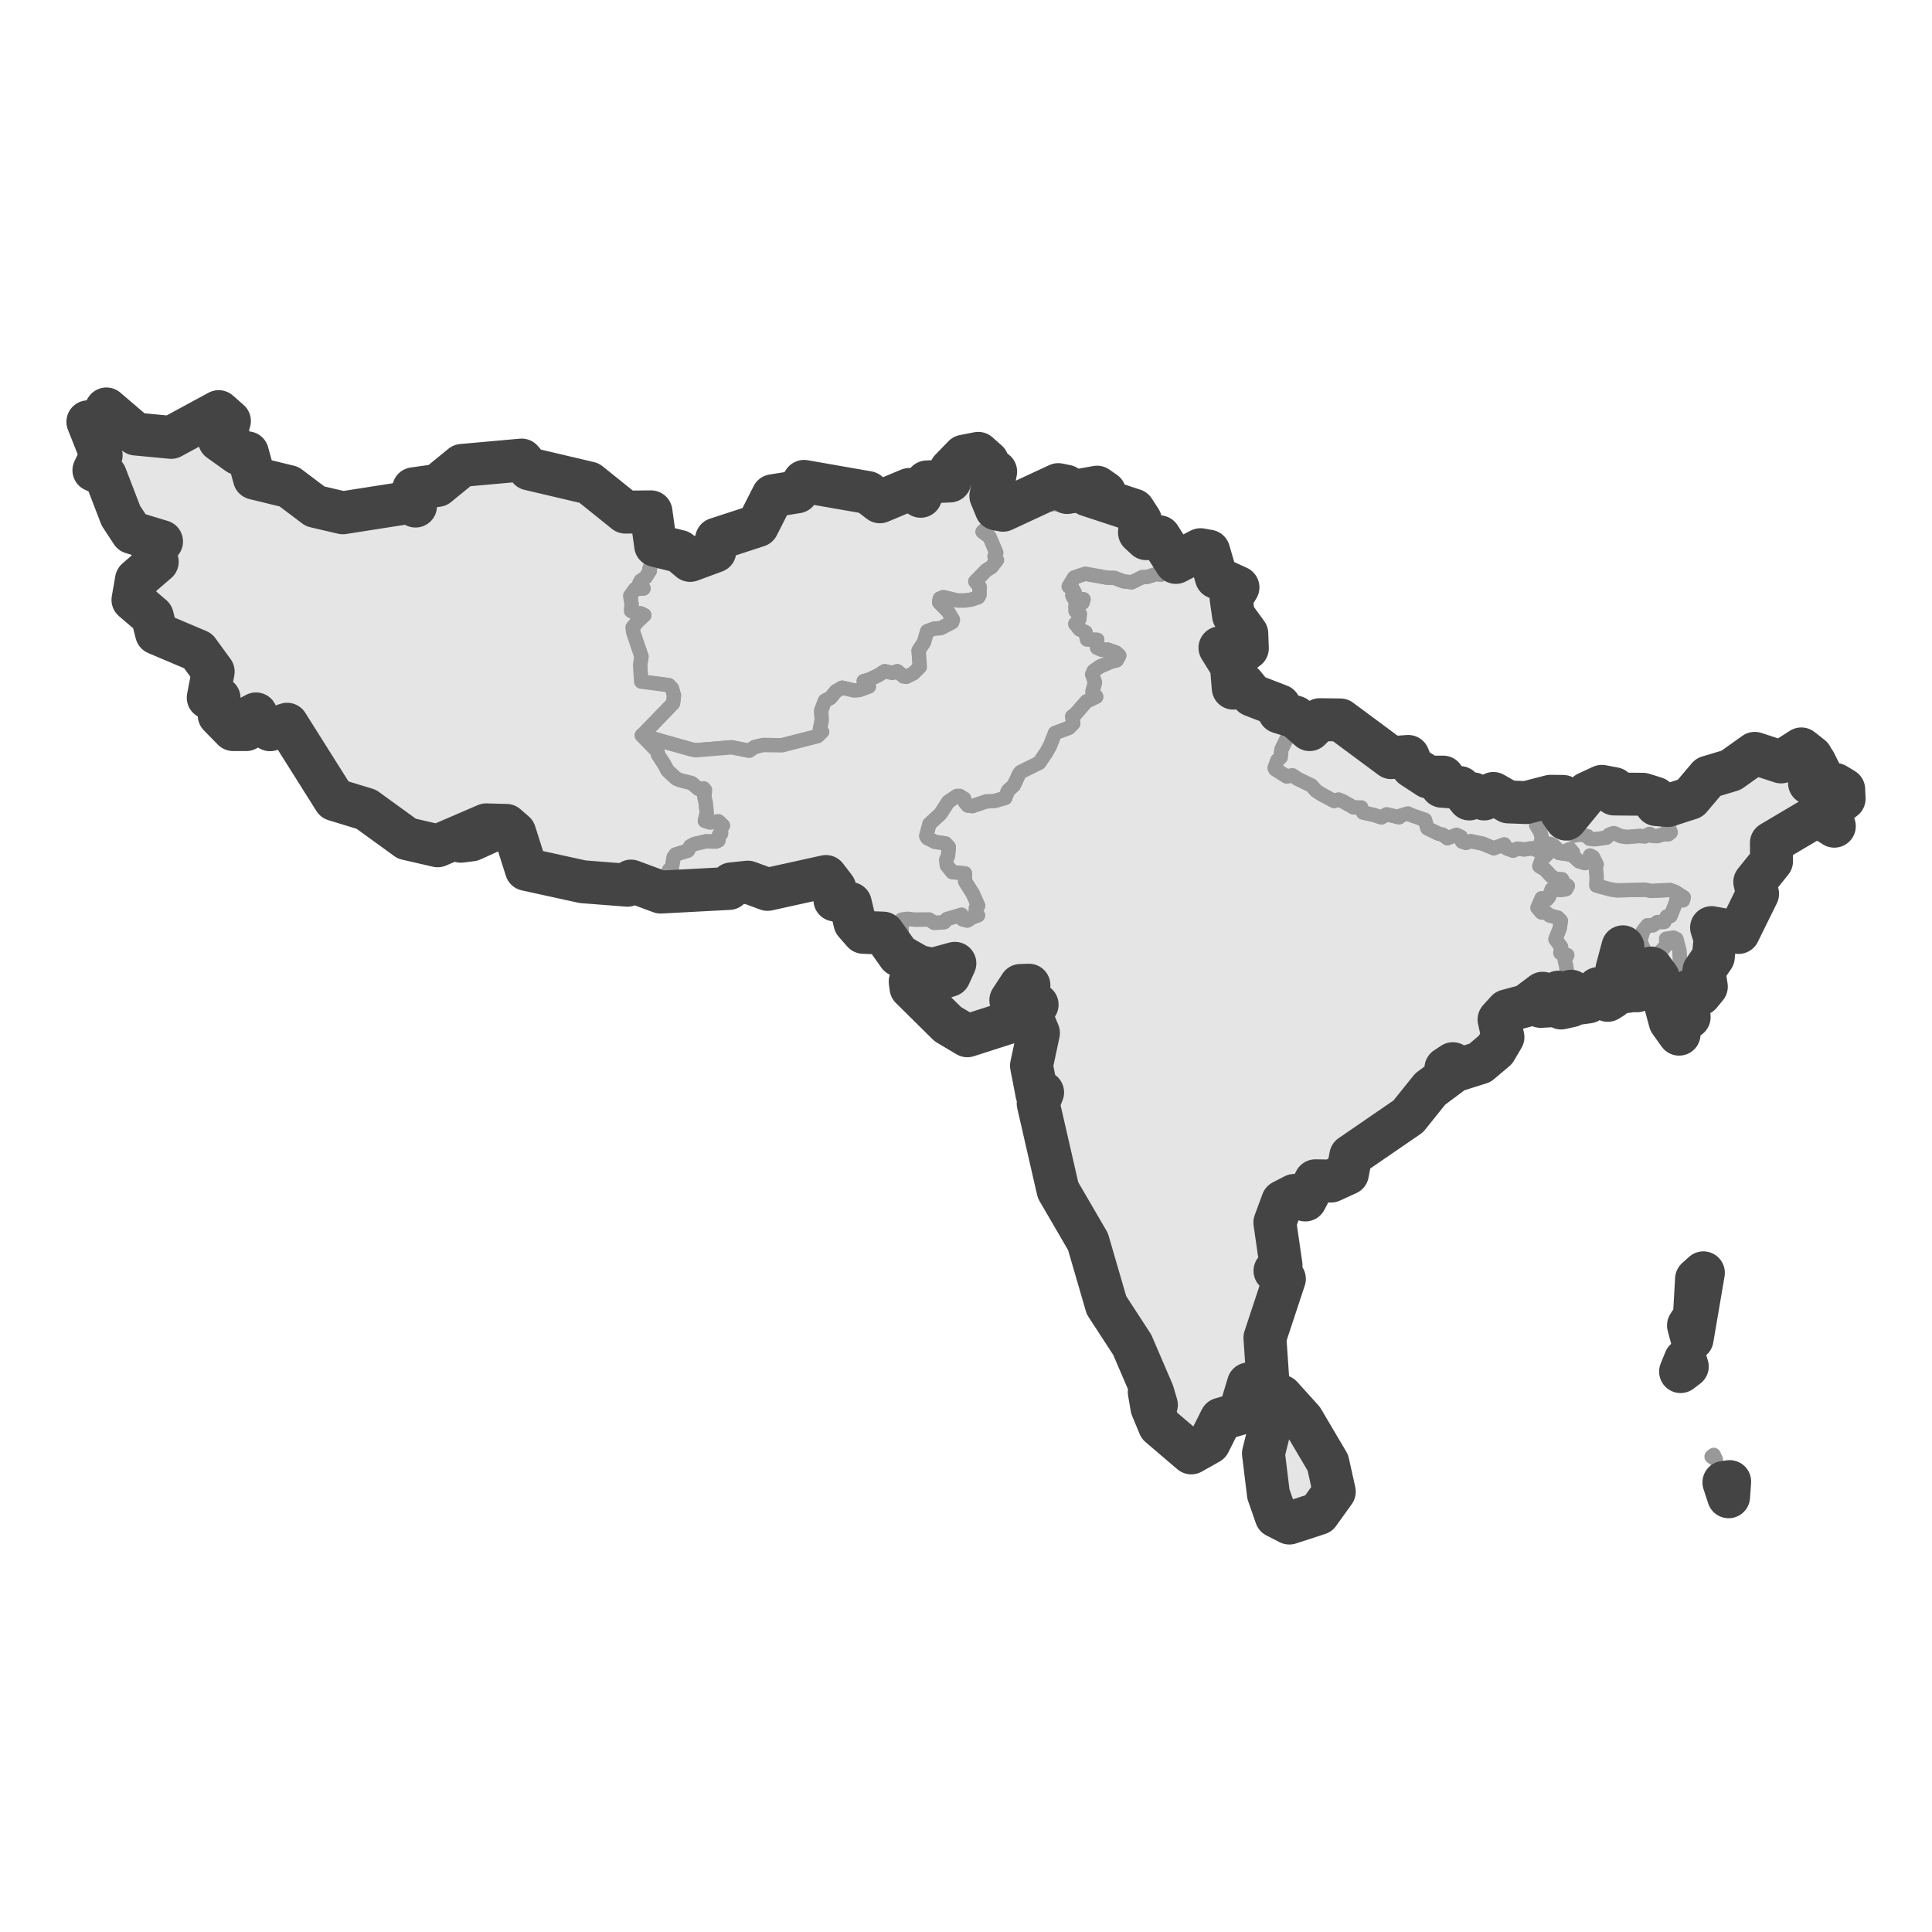 <?xml version='1.0' encoding='UTF-8' ?>
<svg xmlns='http://www.w3.org/2000/svg' xmlns:xlink='http://www.w3.org/1999/xlink' class='svglite' width='144.00pt' height='144.00pt' viewBox='0 0 144.00 144.00'>
<defs>
  <style type='text/css'><![CDATA[
    .svglite line, .svglite polyline, .svglite polygon, .svglite path, .svglite rect, .svglite circle {
      fill: none;
      stroke: #000000;
      stroke-linecap: round;
      stroke-linejoin: round;
      stroke-miterlimit: 10.00;
    }
    .svglite text {
      white-space: pre;
    }
  ]]></style>
</defs>
<rect width='100%' height='100%' style='stroke: none; fill: #FFFFFF;'/>
<defs>
  <clipPath id='cpMC4wMHwxNDQuMDB8MC4wMHwxNDQuMDA='>
    <rect x='0.00' y='0.00' width='144.00' height='144.00' />
  </clipPath>
</defs>
<g clip-path='url(#cpMC4wMHwxNDQuMDB8MC4wMHwxNDQuMDA=)'>
</g>
<defs>
  <clipPath id='cpMC4wMHwxNDQuMDB8MjYuMzN8MTE3LjY3'>
    <rect x='0.00' y='26.33' width='144.00' height='91.35' />
  </clipPath>
</defs>
<g clip-path='url(#cpMC4wMHwxNDQuMDB8MjYuMzN8MTE3LjY3)'>
<rect x='0.00' y='26.33' width='144.00' height='91.35' style='stroke-width: 1.07; stroke: #FFFFFF; fill: #FFFFFF;' />
</g>
<g clip-path='url(#cpMC4wMHwxNDQuMDB8MC4wMHwxNDQuMDA=)'>
</g>
<g clip-path='url(#cpMC4wMHwxNDQuMDB8MjYuMzN8MTE3LjY3)'>
<path d='M 81.48 37.22 L 80.15 37.71 L 79.58 37.55 L 77.98 37.60 L 76.77 37.70 L 75.62 38.01 L 75.48 38.18 L 74.81 38.54 L 74.68 38.67 L 74.31 38.66 L 73.24 39.63 L 73.76 40.02 L 74.26 41.19 L 74.13 41.48 L 74.31 41.74 L 73.90 42.27 L 73.51 42.51 L 72.70 43.34 L 73.02 43.73 L 73.01 44.35 L 72.91 44.52 L 72.41 44.69 L 71.94 44.76 L 71.35 44.76 L 70.31 44.51 L 70.05 44.62 L 70.00 44.89 L 70.66 45.57 L 71.03 46.19 L 70.97 46.38 L 70.13 46.82 L 69.61 46.86 L 69.11 47.05 L 68.87 47.87 L 68.47 48.49 L 68.56 49.71 L 68.08 50.19 L 67.55 50.45 L 67.34 50.42 L 66.88 50.03 L 66.51 50.16 L 65.94 50.03 L 65.46 50.34 L 64.78 50.66 L 64.38 50.77 L 64.77 51.17 L 64.07 51.43 L 63.67 51.47 L 62.77 51.26 L 62.30 51.53 L 61.90 52.02 L 61.49 52.23 L 61.21 52.97 L 61.25 53.68 L 61.11 54.36 L 61.28 54.54 L 60.94 54.87 L 58.28 55.55 L 56.88 55.53 L 56.25 55.68 L 55.84 55.96 L 54.53 55.70 L 51.85 55.92 L 51.61 55.88 L 49.51 55.29 L 47.84 54.81 L 48.49 54.15 L 50.16 52.42 L 50.23 51.83 L 50.08 51.31 L 49.85 51.07 L 47.79 50.80 L 47.71 49.58 L 47.81 48.94 L 47.19 47.11 L 47.15 46.76 L 47.54 46.30 L 48.02 45.85 L 47.76 45.72 L 47.38 45.72 L 47.03 45.53 L 47.07 45.03 L 46.97 44.41 L 47.35 43.89 L 47.96 43.86 L 47.65 43.47 L 47.75 43.28 L 48.11 43.04 L 48.43 42.54 L 48.40 42.38 L 48.60 41.96 L 48.48 41.52 L 48.70 41.42 L 48.91 40.92 L 48.87 40.66 L 49.08 40.64 L 49.56 41.06 L 50.00 41.16 L 50.64 41.10 L 51.30 41.57 L 51.44 41.77 L 51.82 41.57 L 52.38 41.56 L 53.28 41.09 L 53.35 40.79 L 53.56 40.52 L 53.41 40.18 L 53.88 40.08 L 55.26 39.70 L 55.62 39.70 L 55.83 39.45 L 56.47 39.18 L 56.85 38.89 L 57.08 38.37 L 57.60 36.95 L 58.27 36.69 L 59.41 36.66 L 59.63 36.13 L 59.93 35.88 L 60.77 36.26 L 61.79 36.42 L 62.54 36.36 L 63.13 36.45 L 63.44 36.70 L 63.75 36.76 L 64.05 36.64 L 64.68 36.71 L 64.83 36.85 L 65.32 37.34 L 65.58 37.40 L 66.37 36.94 L 67.06 36.64 L 67.34 36.64 L 67.78 36.48 L 68.32 36.88 L 68.62 36.99 L 68.89 36.76 L 68.85 36.29 L 69.08 35.92 L 69.41 35.82 L 70.18 35.80 L 70.44 35.93 L 70.80 35.85 L 70.94 35.65 L 70.86 35.01 L 71.35 34.63 L 71.84 34.00 L 72.13 33.78 L 72.49 33.70 L 72.91 33.79 L 73.41 34.07 L 73.60 34.40 L 73.48 34.80 L 73.57 35.06 L 74.14 34.98 L 74.21 35.15 L 74.03 35.79 L 73.85 36.96 L 74.09 37.66 L 74.25 37.93 L 74.76 38.03 L 75.62 37.52 L 76.12 37.32 L 76.85 37.20 L 77.10 36.85 L 77.44 36.62 L 78.22 36.27 L 78.88 36.12 L 79.47 36.24 L 79.54 36.71 L 80.56 36.46 L 80.79 36.25 L 81.44 36.33 L 81.77 36.31 L 82.34 36.71 L 81.94 36.56 L 81.06 36.89 L 81.48 37.22 Z' style='fill-rule: evenodd; fill: #E5E5E5; stroke-width: 1.07; stroke: #999999; stroke-linecap: butt;' />
<path d='M 124.23 75.32 L 124.08 75.33 L 124.00 74.82 L 124.19 74.79 L 124.23 75.32 Z' style='fill-rule: evenodd; fill: #E5E5E5; stroke-width: 1.07; stroke: #999999; stroke-linecap: butt;' />
<path d='M 122.27 73.68 L 122.01 73.85 L 122.09 72.83 L 122.34 73.42 L 122.27 73.68 Z' style='fill-rule: evenodd; fill: #E5E5E5; stroke-width: 1.07; stroke: #999999; stroke-linecap: butt;' />
<path d='M 123.26 73.17 L 123.04 73.18 L 122.91 72.94 L 123.08 72.69 L 123.26 73.17 Z' style='fill-rule: evenodd; fill: #E5E5E5; stroke-width: 1.07; stroke: #999999; stroke-linecap: butt;' />
<path d='M 121.35 73.89 L 120.71 73.95 L 121.11 73.31 L 121.03 72.78 L 120.83 72.59 L 120.67 72.06 L 121.09 72.11 L 121.25 72.54 L 121.57 72.92 L 121.48 73.72 L 121.35 73.89 Z' style='fill-rule: evenodd; fill: #E5E5E5; stroke-width: 1.07; stroke: #999999; stroke-linecap: butt;' />
<path d='M 125.76 74.16 L 125.81 75.42 L 125.90 75.81 L 125.68 75.78 L 125.16 75.49 L 124.79 75.85 L 124.88 76.29 L 125.00 76.41 L 125.15 77.08 L 124.48 76.14 L 124.38 75.30 L 124.37 74.88 L 124.14 74.40 L 123.98 73.72 L 123.60 72.87 L 123.08 72.15 L 122.90 72.15 L 122.43 72.53 L 121.76 72.64 L 121.47 72.34 L 120.99 71.42 L 121.05 70.99 L 120.96 70.57 L 120.72 70.80 L 120.89 71.00 L 120.90 71.33 L 120.59 71.52 L 120.51 72.26 L 120.64 72.66 L 120.90 73.04 L 120.89 73.48 L 120.31 73.99 L 120.15 74.36 L 119.83 74.56 L 119.62 74.39 L 119.66 74.07 L 119.32 74.05 L 119.11 73.68 L 118.98 74.15 L 118.38 74.68 L 118.10 74.55 L 117.85 74.79 L 117.56 74.79 L 117.22 74.42 L 117.11 73.88 L 117.11 73.44 L 116.79 72.56 L 116.74 72.04 L 116.62 71.55 L 116.81 71.19 L 116.30 71.03 L 116.35 70.58 L 115.93 70.00 L 116.25 69.19 L 116.33 68.63 L 116.11 68.40 L 115.50 68.24 L 115.23 68.02 L 114.89 68.01 L 114.59 67.66 L 114.90 66.95 L 115.30 67.03 L 115.45 66.84 L 115.65 66.28 L 116.37 66.33 L 116.72 66.27 L 116.85 66.03 L 116.55 65.85 L 116.42 65.54 L 115.99 65.53 L 115.64 65.33 L 115.15 64.81 L 114.73 64.56 L 114.90 64.07 L 115.61 63.38 L 115.38 63.05 L 115.56 62.89 L 115.80 63.02 L 116.20 63.42 L 116.20 63.57 L 116.91 63.67 L 116.80 63.37 L 117.03 63.28 L 117.24 63.53 L 117.25 63.79 L 117.69 64.19 L 118.13 64.33 L 118.33 64.28 L 118.51 63.76 L 118.73 63.87 L 119.01 64.43 L 118.95 64.68 L 119.01 65.37 L 118.99 66.00 L 120.05 66.29 L 120.52 66.36 L 122.62 66.31 L 123.07 66.40 L 124.47 66.33 L 124.86 66.47 L 125.50 66.88 L 125.44 67.11 L 124.97 67.00 L 124.92 67.27 L 124.51 68.28 L 124.23 68.32 L 124.05 68.72 L 123.54 68.73 L 123.19 68.98 L 122.80 68.97 L 122.47 69.39 L 122.29 70.03 L 122.30 70.23 L 122.52 70.74 L 122.67 71.40 L 122.97 71.16 L 123.15 71.57 L 123.42 71.70 L 123.79 71.39 L 123.75 70.95 L 124.20 70.42 L 124.18 69.97 L 124.73 69.88 L 124.95 69.98 L 125.18 70.86 L 125.24 71.83 L 125.56 72.43 L 125.76 74.16 Z' style='fill-rule: evenodd; fill: #E5E5E5; stroke-width: 1.07; stroke: #999999; stroke-linecap: butt;' />
<path d='M 123.45 59.97 L 123.32 60.33 L 123.72 60.74 L 124.33 60.73 L 124.56 61.12 L 124.34 61.59 L 124.53 62.04 L 124.35 62.19 L 123.96 62.19 L 123.54 62.32 L 123.16 62.31 L 122.95 62.16 L 122.60 62.35 L 122.22 62.31 L 121.26 62.39 L 120.82 62.33 L 120.29 62.10 L 119.95 62.21 L 119.74 62.44 L 118.86 62.56 L 118.48 62.52 L 118.32 62.33 L 117.80 62.20 L 117.35 62.28 L 116.64 61.93 L 116.58 61.67 L 116.34 61.40 L 116.72 61.05 L 116.86 60.69 L 117.24 60.38 L 117.38 60.08 L 118.31 59.11 L 118.83 58.92 L 118.99 58.75 L 119.39 58.61 L 120.30 58.78 L 120.31 59.18 L 121.20 59.20 L 122.09 59.44 L 122.45 59.20 L 123.38 59.49 L 123.45 59.97 Z' style='fill-rule: evenodd; fill: #E5E5E5; stroke-width: 1.07; stroke: #999999; stroke-linecap: butt;' />
<path d='M 128.99 111.36 L 128.84 111.56 L 128.55 110.94 L 128.42 110.90 L 128.49 110.49 L 128.92 110.43 L 129.09 111.00 L 128.99 111.36 Z' style='fill-rule: evenodd; fill: #E5E5E5; stroke-width: 1.07; stroke: #999999; stroke-linecap: butt;' />
<path d='M 127.89 108.79 L 127.57 108.57 L 127.73 108.44 L 127.89 108.79 Z' style='fill-rule: evenodd; fill: #E5E5E5; stroke-width: 1.07; stroke: #999999; stroke-linecap: butt;' />
<path d='M 125.59 102.21 L 125.26 102.23 L 125.26 101.63 L 125.61 101.37 L 125.76 101.85 L 125.59 102.21 Z' style='fill-rule: evenodd; fill: #E5E5E5; stroke-width: 1.07; stroke: #999999; stroke-linecap: butt;' />
<path d='M 126.12 99.80 L 125.99 99.80 L 125.76 99.36 L 125.66 98.97 L 125.85 98.79 L 126.06 98.14 L 126.29 98.11 L 126.12 97.79 L 126.12 97.33 L 126.22 97.02 L 126.17 96.75 L 126.33 96.51 L 126.34 96.11 L 126.46 95.64 L 126.45 95.33 L 126.62 95.02 L 126.96 94.87 L 127.00 95.23 L 126.85 95.38 L 126.99 95.59 L 126.82 95.99 L 126.53 96.35 L 126.72 96.58 L 126.79 97.34 L 126.47 97.59 L 126.48 98.22 L 126.18 98.68 L 126.31 98.97 L 126.23 99.55 L 126.12 99.80 Z' style='fill-rule: evenodd; fill: #E5E5E5; stroke-width: 1.07; stroke: #999999; stroke-linecap: butt;' />
<path d='M 97.36 54.06 L 97.11 54.04 L 96.23 54.71 L 95.87 55.13 L 95.51 55.88 L 95.46 56.44 L 95.21 56.68 L 95.01 57.24 L 95.06 57.34 L 95.91 57.87 L 96.33 57.78 L 96.73 58.05 L 97.76 58.55 L 98.10 58.94 L 98.54 59.22 L 99.44 59.70 L 99.76 59.59 L 100.07 59.71 L 100.90 60.18 L 101.46 60.18 L 101.60 60.56 L 102.41 60.74 L 102.96 60.92 L 103.35 60.69 L 104.28 60.91 L 104.45 60.77 L 104.93 60.63 L 105.27 60.78 L 106.21 61.10 L 106.39 61.73 L 107.21 62.13 L 107.54 62.21 L 107.88 62.47 L 108.56 62.22 L 108.88 62.37 L 108.97 62.72 L 109.26 62.82 L 109.63 62.69 L 110.52 62.88 L 111.34 63.22 L 112.12 62.93 L 112.29 63.22 L 112.78 63.40 L 113.09 63.25 L 113.63 63.31 L 114.16 63.22 L 114.52 63.35 L 114.67 63.23 L 114.93 62.51 L 114.80 62.01 L 114.49 61.50 L 114.59 60.83 L 114.89 59.99 L 114.80 59.69 L 114.79 59.54 L 115.57 59.35 L 116.05 59.15 L 116.50 59.36 L 116.62 59.70 L 116.37 60.55 L 116.41 60.78 L 116.72 61.05 L 116.34 61.40 L 116.58 61.67 L 116.64 61.93 L 117.35 62.28 L 117.80 62.20 L 118.32 62.33 L 118.48 62.52 L 118.86 62.56 L 119.74 62.44 L 119.95 62.21 L 120.29 62.10 L 120.82 62.33 L 121.26 62.39 L 122.22 62.31 L 122.60 62.35 L 122.95 62.16 L 123.16 62.31 L 123.54 62.32 L 123.96 62.19 L 124.35 62.19 L 124.53 62.04 L 124.34 61.59 L 124.56 61.12 L 124.33 60.73 L 123.72 60.74 L 123.32 60.33 L 123.45 59.97 L 124.30 60.04 L 124.60 59.85 L 125.37 59.81 L 125.98 59.50 L 125.93 59.23 L 126.07 59.02 L 126.51 58.82 L 127.10 58.39 L 127.32 57.92 L 127.69 57.77 L 128.44 57.68 L 129.02 57.41 L 129.98 56.57 L 130.79 56.15 L 131.16 56.49 L 131.72 56.55 L 132.41 56.80 L 132.75 56.79 L 132.98 56.41 L 133.46 56.15 L 134.26 55.82 L 134.75 56.32 L 135.01 56.41 L 134.47 56.72 L 134.57 57.14 L 135.25 56.80 L 135.60 57.50 L 135.14 57.89 L 134.87 58.37 L 135.07 58.47 L 135.65 58.25 L 136.08 58.47 L 136.58 58.55 L 136.81 58.47 L 137.42 58.84 L 137.37 59.17 L 137.45 59.53 L 137.18 59.65 L 136.54 60.12 L 136.33 60.39 L 136.39 60.75 L 136.88 61.43 L 136.72 61.58 L 136.33 61.40 L 136.13 61.10 L 135.81 61.00 L 134.85 61.15 L 134.33 61.30 L 133.94 61.72 L 132.85 62.43 L 132.03 62.82 L 131.86 63.12 L 131.89 63.82 L 132.04 64.19 L 131.76 64.50 L 131.70 64.85 L 131.19 65.47 L 130.79 65.74 L 130.62 66.14 L 130.92 66.40 L 131.00 66.62 L 130.70 67.31 L 130.24 67.94 L 129.98 68.41 L 129.58 69.50 L 128.48 69.18 L 128.02 69.27 L 127.68 69.02 L 127.57 69.14 L 127.83 69.98 L 127.70 71.33 L 127.57 71.58 L 127.21 71.57 L 127.21 71.88 L 127.00 72.35 L 127.21 73.23 L 127.18 73.54 L 126.98 73.59 L 126.72 74.10 L 126.45 74.08 L 126.04 73.79 L 125.76 74.16 L 125.56 72.43 L 125.24 71.83 L 125.18 70.86 L 124.95 69.98 L 124.73 69.88 L 124.18 69.97 L 124.20 70.42 L 123.75 70.95 L 123.79 71.39 L 123.42 71.70 L 123.15 71.57 L 122.97 71.16 L 122.67 71.40 L 122.52 70.74 L 122.30 70.23 L 122.29 70.03 L 122.47 69.39 L 122.80 68.97 L 123.19 68.98 L 123.54 68.73 L 124.05 68.72 L 124.23 68.32 L 124.51 68.28 L 124.92 67.27 L 124.97 67.00 L 125.44 67.11 L 125.50 66.88 L 124.86 66.47 L 124.47 66.33 L 123.07 66.40 L 122.62 66.31 L 120.52 66.36 L 120.05 66.29 L 118.99 66.00 L 119.01 65.37 L 118.95 64.68 L 119.01 64.43 L 118.73 63.87 L 118.51 63.76 L 118.33 64.28 L 118.13 64.33 L 117.69 64.19 L 117.25 63.79 L 117.24 63.53 L 117.03 63.28 L 116.80 63.37 L 116.91 63.67 L 116.20 63.57 L 116.20 63.42 L 115.80 63.02 L 115.56 62.89 L 115.38 63.05 L 115.61 63.38 L 114.90 64.07 L 114.73 64.56 L 115.15 64.81 L 115.64 65.33 L 115.99 65.53 L 116.42 65.54 L 116.55 65.85 L 116.85 66.03 L 116.72 66.27 L 116.37 66.33 L 115.65 66.28 L 115.45 66.84 L 115.30 67.03 L 114.90 66.95 L 114.59 67.66 L 114.89 68.01 L 115.23 68.02 L 115.50 68.24 L 116.11 68.40 L 116.33 68.63 L 116.25 69.19 L 115.93 70.00 L 116.35 70.58 L 116.30 71.03 L 116.81 71.19 L 116.62 71.55 L 116.74 72.04 L 116.79 72.56 L 117.11 73.44 L 117.11 73.88 L 117.03 74.52 L 117.12 74.96 L 116.58 74.94 L 116.36 75.13 L 116.23 74.76 L 116.35 74.09 L 116.15 73.95 L 115.92 74.52 L 115.97 74.95 L 115.62 75.06 L 115.28 74.79 L 115.15 75.04 L 114.83 75.01 L 114.67 74.86 L 114.98 74.03 L 114.65 74.11 L 114.41 74.54 L 113.74 74.96 L 112.57 75.23 L 112.32 75.34 L 111.73 75.99 L 111.69 76.30 L 111.92 77.19 L 112.02 77.30 L 111.49 77.99 L 111.46 78.25 L 110.84 78.60 L 110.31 79.22 L 108.57 79.77 L 108.53 79.35 L 108.29 79.28 L 107.77 79.62 L 107.72 80.00 L 108.07 79.81 L 108.25 79.94 L 107.72 80.23 L 106.60 81.17 L 106.55 81.35 L 105.84 82.24 L 105.16 82.95 L 104.96 83.21 L 103.86 83.76 L 102.74 84.89 L 102.20 85.25 L 101.25 85.71 L 100.68 86.15 L 100.50 86.44 L 100.68 86.92 L 100.43 87.47 L 100.14 87.65 L 99.21 88.03 L 98.33 87.94 L 98.04 88.01 L 97.93 88.20 L 97.67 88.93 L 97.42 89.13 L 97.29 89.44 L 96.92 89.42 L 96.80 89.17 L 96.47 89.10 L 95.83 89.35 L 95.60 89.55 L 95.13 90.50 L 95.02 91.12 L 95.13 91.79 L 95.29 92.34 L 95.30 92.89 L 95.16 93.23 L 95.23 93.61 L 95.48 94.31 L 95.03 94.72 L 95.16 94.91 L 95.60 95.14 L 95.73 95.32 L 95.45 96.97 L 95.23 97.55 L 94.84 98.09 L 94.54 98.69 L 94.28 99.71 L 94.51 100.64 L 94.52 101.69 L 94.49 102.79 L 94.07 102.84 L 93.73 102.77 L 93.39 102.83 L 93.05 103.15 L 93.07 103.49 L 92.42 104.35 L 92.23 104.92 L 92.48 105.21 L 92.38 105.37 L 91.01 105.77 L 90.44 106.30 L 90.31 106.86 L 90.28 107.23 L 90.12 107.54 L 89.41 108.02 L 88.79 108.29 L 88.26 108.13 L 87.43 107.49 L 86.58 106.41 L 86.42 106.27 L 86.22 105.64 L 86.05 105.45 L 85.86 104.92 L 85.66 103.76 L 85.91 104.00 L 85.99 104.71 L 86.19 104.71 L 85.91 103.77 L 85.54 103.36 L 85.56 103.08 L 84.87 101.65 L 84.68 100.98 L 84.39 100.23 L 84.19 99.97 L 83.89 99.39 L 83.38 98.77 L 83.09 98.52 L 82.47 97.28 L 82.28 96.59 L 82.05 96.02 L 81.83 94.96 L 81.80 94.57 L 81.64 94.12 L 81.38 93.64 L 81.09 92.54 L 80.37 91.54 L 80.03 91.12 L 79.87 90.55 L 79.99 90.32 L 79.59 89.89 L 79.19 89.16 L 78.86 88.71 L 78.53 87.71 L 78.28 85.90 L 78.06 85.09 L 78.08 84.86 L 77.81 84.16 L 77.55 83.04 L 77.49 82.52 L 77.38 82.25 L 77.71 81.42 L 77.29 81.54 L 77.21 81.28 L 77.23 80.74 L 77.10 80.37 L 76.88 79.43 L 76.98 78.83 L 77.41 77.64 L 77.40 76.99 L 77.24 76.28 L 76.94 76.13 L 76.75 75.43 L 77.23 75.04 L 77.30 74.88 L 76.58 74.86 L 76.70 74.41 L 76.53 74.17 L 76.69 73.43 L 76.36 73.50 L 76.06 73.45 L 75.84 74.04 L 75.47 74.31 L 75.34 74.55 L 75.66 74.66 L 75.87 74.94 L 75.86 75.26 L 75.43 76.02 L 75.28 76.18 L 74.19 76.64 L 73.76 76.89 L 72.85 77.20 L 72.49 77.27 L 72.10 77.20 L 71.52 76.96 L 70.64 76.33 L 70.41 76.12 L 69.71 75.32 L 69.21 74.90 L 68.82 74.51 L 68.34 74.13 L 67.90 73.62 L 67.84 73.16 L 68.20 73.09 L 68.55 73.41 L 69.22 73.11 L 69.88 73.00 L 70.35 72.76 L 70.76 72.70 L 71.13 72.10 L 71.17 71.80 L 70.94 71.72 L 69.96 72.01 L 69.51 72.25 L 68.46 72.03 L 67.42 71.53 L 66.99 71.19 L 66.44 70.25 L 65.99 70.19 L 65.83 69.55 L 66.11 69.38 L 66.62 69.28 L 67.20 69.29 L 67.21 68.54 L 67.63 68.48 L 68.17 68.54 L 69.25 68.53 L 69.63 68.78 L 70.38 68.73 L 70.57 68.50 L 71.67 68.17 L 71.75 68.52 L 72.09 68.61 L 72.50 68.36 L 72.89 68.22 L 72.72 68.00 L 72.73 67.68 L 72.90 67.51 L 72.49 66.59 L 71.93 65.70 L 71.92 65.10 L 70.98 65.01 L 70.57 64.51 L 70.52 64.11 L 70.66 63.76 L 70.71 63.13 L 70.47 62.87 L 69.68 62.75 L 69.12 62.47 L 69.03 62.31 L 69.27 61.41 L 70.08 60.67 L 70.68 59.75 L 71.32 59.32 L 71.53 59.32 L 71.87 59.53 L 71.92 59.78 L 72.14 60.04 L 72.48 60.08 L 73.50 59.73 L 74.12 59.70 L 74.92 59.47 L 75.12 58.94 L 75.56 58.53 L 75.96 57.67 L 76.08 57.53 L 77.46 56.85 L 78.01 56.03 L 78.26 55.57 L 78.63 54.63 L 79.68 54.24 L 79.99 53.92 L 79.91 53.40 L 80.18 53.19 L 80.98 52.27 L 81.70 51.93 L 81.42 51.55 L 81.61 50.87 L 81.40 50.26 L 81.52 50.00 L 81.97 49.68 L 82.78 49.33 L 83.23 49.21 L 83.42 48.86 L 83.18 48.64 L 82.57 48.42 L 82.09 48.43 L 81.76 48.28 L 81.78 47.69 L 81.02 47.67 L 80.90 47.12 L 80.46 46.91 L 80.14 46.50 L 80.44 46.15 L 80.48 45.76 L 80.16 45.54 L 80.15 45.16 L 80.68 44.92 L 80.76 44.67 L 80.03 44.59 L 79.92 44.37 L 80.10 44.17 L 79.97 43.93 L 79.65 43.71 L 80.06 43.04 L 80.89 42.76 L 82.49 43.05 L 83.07 43.07 L 83.72 43.32 L 84.35 43.40 L 85.16 43.00 L 85.49 43.00 L 86.18 42.78 L 86.52 42.83 L 86.78 42.71 L 86.98 42.43 L 87.52 42.21 L 87.64 41.92 L 89.48 40.97 L 89.51 40.99 L 90.09 41.08 L 90.00 41.57 L 90.16 41.85 L 90.66 43.04 L 90.78 43.15 L 91.62 43.37 L 92.27 43.78 L 92.36 44.08 L 91.82 44.42 L 91.76 44.61 L 91.90 45.11 L 91.94 45.87 L 92.30 46.25 L 92.71 46.54 L 92.76 46.67 L 92.70 47.04 L 92.93 47.23 L 93.00 47.82 L 92.96 48.17 L 92.97 48.32 L 92.60 48.60 L 92.23 48.67 L 91.87 48.40 L 91.70 48.09 L 90.99 48.18 L 90.93 48.28 L 91.19 49.02 L 91.78 49.65 L 91.74 49.83 L 91.68 50.19 L 91.95 50.49 L 91.76 50.85 L 91.92 51.29 L 92.37 51.20 L 92.69 51.02 L 93.26 51.75 L 93.34 51.82 L 93.82 52.14 L 94.38 52.09 L 94.68 52.27 L 94.70 52.28 L 95.08 52.55 L 95.36 52.60 L 95.35 53.07 L 95.53 53.09 L 96.56 53.45 L 97.30 53.88 L 97.36 54.06 Z' style='fill-rule: evenodd; fill: #E5E5E5; stroke-width: 1.07; stroke: #999999; stroke-linecap: butt;' />
<path d='M 36.41 62.03 L 36.18 62.32 L 35.84 62.57 L 35.58 62.49 L 35.15 62.60 L 34.54 62.86 L 34.35 62.70 L 35.37 62.29 L 35.36 61.96 L 35.72 62.05 L 36.13 61.87 L 36.41 62.03 Z' style='fill-rule: evenodd; fill: #E5E5E5; stroke-width: 1.07; stroke: #999999; stroke-linecap: butt;' />
<path d='M 11.67 32.66 L 12.18 32.58 L 12.60 32.59 L 12.76 32.60 L 13.49 32.00 L 13.83 31.92 L 14.31 31.53 L 15.75 30.77 L 16.30 30.68 L 17.10 31.38 L 16.64 31.60 L 16.62 31.94 L 16.98 32.12 L 16.90 32.42 L 16.43 32.52 L 16.36 32.81 L 16.81 33.04 L 16.95 33.24 L 17.33 33.38 L 17.76 33.81 L 18.44 33.75 L 18.52 34.47 L 18.67 35.09 L 18.96 35.64 L 19.19 35.80 L 19.92 36.06 L 20.55 36.09 L 21.54 36.27 L 21.74 36.44 L 22.05 36.91 L 22.53 37.24 L 23.49 37.74 L 23.96 37.91 L 25.55 38.22 L 26.60 38.21 L 29.50 37.60 L 30.47 37.45 L 30.47 37.72 L 30.97 37.72 L 31.08 37.39 L 30.83 36.43 L 31.51 36.46 L 32.61 36.18 L 32.87 36.04 L 33.13 35.50 L 33.68 35.06 L 34.43 34.69 L 34.92 34.58 L 36.51 34.64 L 36.75 34.35 L 37.03 34.21 L 37.85 34.20 L 38.18 34.30 L 38.88 34.29 L 39.22 34.60 L 39.45 34.95 L 40.16 35.05 L 41.13 35.35 L 41.51 35.64 L 41.93 35.71 L 42.21 35.58 L 42.46 35.68 L 42.86 35.60 L 43.91 36.00 L 44.17 36.18 L 44.22 36.46 L 44.70 36.84 L 45.65 37.17 L 45.93 37.37 L 46.61 38.17 L 48.52 38.15 L 48.65 38.32 L 48.62 38.67 L 48.75 39.49 L 48.60 39.79 L 48.85 40.06 L 48.87 40.66 L 48.91 40.92 L 48.70 41.42 L 48.48 41.52 L 48.60 41.96 L 48.40 42.38 L 48.43 42.54 L 48.11 43.04 L 47.75 43.28 L 47.65 43.47 L 47.96 43.86 L 47.35 43.89 L 46.97 44.41 L 47.07 45.03 L 47.03 45.53 L 47.38 45.72 L 47.76 45.72 L 48.02 45.85 L 47.54 46.30 L 47.15 46.76 L 47.19 47.11 L 47.81 48.94 L 47.71 49.58 L 47.79 50.80 L 49.85 51.07 L 50.08 51.31 L 50.23 51.83 L 50.16 52.42 L 48.49 54.15 L 47.84 54.81 L 49.01 56.01 L 49.06 56.27 L 49.48 56.91 L 49.76 57.43 L 50.41 58.03 L 50.77 58.17 L 51.55 58.36 L 52.07 58.80 L 52.45 58.76 L 52.55 58.88 L 52.50 59.37 L 52.61 59.87 L 52.68 60.61 L 52.54 61.18 L 52.93 61.30 L 53.55 61.21 L 53.89 61.53 L 53.74 61.64 L 53.75 62.13 L 53.60 62.23 L 53.55 62.65 L 53.37 62.73 L 52.62 62.71 L 51.76 62.91 L 51.45 63.08 L 51.27 63.41 L 50.36 63.69 L 50.22 63.88 L 50.08 64.67 L 49.87 64.85 L 49.74 66.04 L 49.67 66.24 L 49.24 66.49 L 48.50 66.29 L 47.40 66.05 L 47.21 65.73 L 47.03 65.67 L 46.76 65.98 L 45.83 65.80 L 45.52 65.86 L 45.33 65.76 L 44.83 65.75 L 44.44 65.56 L 43.87 65.69 L 43.43 65.72 L 42.82 65.38 L 42.17 65.29 L 41.63 65.32 L 40.91 65.17 L 40.71 65.04 L 40.36 65.14 L 40.21 64.96 L 39.23 64.80 L 38.91 64.20 L 38.90 63.90 L 38.66 63.38 L 38.58 62.62 L 38.36 62.06 L 37.95 61.61 L 37.74 61.52 L 36.83 61.34 L 36.24 61.48 L 35.81 61.74 L 35.09 61.89 L 34.54 62.40 L 34.22 62.36 L 33.87 62.51 L 33.24 62.92 L 32.90 63.05 L 32.62 63.04 L 32.32 62.84 L 31.65 62.58 L 31.21 62.49 L 30.60 62.55 L 30.32 62.51 L 29.83 62.20 L 29.70 61.97 L 28.54 61.48 L 27.83 61.04 L 27.61 60.62 L 27.30 60.32 L 26.60 60.07 L 26.21 59.81 L 25.31 59.76 L 24.94 59.60 L 24.36 59.05 L 24.35 58.84 L 23.90 58.12 L 23.83 57.59 L 23.35 57.24 L 23.37 56.77 L 22.88 56.56 L 22.80 56.40 L 22.81 55.89 L 22.17 55.25 L 21.64 54.66 L 21.40 53.98 L 21.18 53.95 L 20.13 54.39 L 19.82 54.15 L 18.89 53.71 L 19.08 53.21 L 18.56 53.49 L 18.49 53.66 L 18.57 54.17 L 18.35 54.38 L 17.95 54.40 L 17.65 54.56 L 17.38 54.38 L 17.29 54.00 L 17.12 53.76 L 16.86 53.68 L 16.67 53.44 L 16.34 53.32 L 16.33 52.04 L 15.52 52.00 L 15.52 51.03 L 15.89 50.06 L 15.30 49.34 L 15.11 49.18 L 14.76 48.51 L 14.55 48.39 L 14.15 48.41 L 12.79 47.50 L 12.32 47.27 L 11.67 47.20 L 11.59 46.88 L 11.76 46.53 L 11.35 45.94 L 11.08 45.89 L 11.10 45.60 L 10.76 45.62 L 10.10 44.82 L 9.91 44.71 L 10.24 44.27 L 10.24 43.94 L 10.01 43.62 L 10.17 43.21 L 10.51 43.23 L 10.61 42.68 L 11.20 42.12 L 11.72 41.87 L 11.67 41.39 L 11.33 40.90 L 11.49 40.53 L 12.04 40.36 L 11.81 40.17 L 10.72 40.13 L 10.52 39.91 L 10.13 39.71 L 9.83 39.69 L 9.53 38.85 L 9.22 38.73 L 9.01 38.44 L 9.02 38.11 L 8.65 37.77 L 8.37 36.93 L 8.44 36.56 L 7.90 36.21 L 7.86 35.45 L 7.31 35.14 L 7.00 35.05 L 7.29 34.55 L 7.54 33.94 L 7.20 33.79 L 7.12 33.10 L 7.15 32.77 L 6.84 32.38 L 6.92 32.01 L 6.68 31.83 L 6.55 31.44 L 7.44 31.33 L 7.61 30.72 L 7.93 30.48 L 8.49 30.76 L 9.28 31.74 L 9.57 31.89 L 10.12 32.35 L 10.35 32.43 L 11.67 32.66 Z' style='fill-rule: evenodd; fill: #E5E5E5; stroke-width: 1.07; stroke: #999999; stroke-linecap: butt;' />
<path d='M 94.84 104.04 L 95.50 104.07 L 95.81 104.45 L 96.63 105.13 L 97.08 105.82 L 97.18 106.10 L 97.38 106.20 L 97.83 106.86 L 97.90 107.25 L 98.25 107.42 L 98.41 108.20 L 98.97 109.02 L 99.02 109.26 L 99.49 110.23 L 99.45 111.18 L 99.23 111.89 L 98.91 112.35 L 98.28 112.81 L 97.27 113.18 L 96.67 113.45 L 96.10 113.52 L 95.54 113.37 L 95.12 113.02 L 94.91 112.50 L 94.54 111.36 L 94.38 109.50 L 94.17 108.33 L 94.42 108.36 L 94.52 107.47 L 94.74 106.79 L 94.71 106.28 L 95.04 105.80 L 95.17 105.23 L 95.10 104.61 L 95.67 104.89 L 95.83 104.69 L 95.52 104.53 L 95.00 104.43 L 94.77 104.21 L 94.84 104.04 Z' style='fill-rule: evenodd; fill: #E5E5E5; stroke-width: 1.07; stroke: #999999; stroke-linecap: butt;' />
<path d='M 114.80 59.69 L 114.89 59.99 L 114.59 60.83 L 114.49 61.50 L 114.80 62.01 L 114.93 62.51 L 114.67 63.23 L 114.52 63.35 L 114.16 63.22 L 113.63 63.31 L 113.09 63.25 L 112.78 63.40 L 112.29 63.22 L 112.12 62.93 L 111.34 63.22 L 110.52 62.88 L 109.63 62.69 L 109.26 62.82 L 108.97 62.72 L 108.88 62.37 L 108.56 62.22 L 107.88 62.47 L 107.54 62.21 L 107.21 62.13 L 106.39 61.73 L 106.21 61.10 L 105.27 60.78 L 104.93 60.63 L 104.45 60.77 L 104.28 60.91 L 103.35 60.69 L 102.96 60.92 L 102.41 60.74 L 101.60 60.56 L 101.46 60.18 L 100.90 60.18 L 100.07 59.71 L 99.76 59.59 L 99.44 59.70 L 98.54 59.22 L 98.10 58.94 L 97.76 58.55 L 96.73 58.05 L 96.33 57.78 L 95.91 57.87 L 95.06 57.34 L 95.01 57.24 L 95.21 56.68 L 95.46 56.44 L 95.51 55.88 L 95.87 55.13 L 96.23 54.71 L 97.11 54.04 L 97.36 54.06 L 97.61 54.38 L 97.97 54.24 L 98.37 53.64 L 98.92 53.51 L 99.90 53.66 L 100.19 54.18 L 100.99 54.61 L 101.89 55.24 L 102.29 55.40 L 102.63 55.42 L 103.12 55.84 L 103.69 56.47 L 103.90 56.46 L 104.55 56.24 L 104.96 56.38 L 105.27 57.14 L 106.46 57.92 L 106.81 58.02 L 107.33 57.88 L 107.56 57.92 L 107.38 58.46 L 107.46 58.60 L 108.17 58.70 L 108.82 58.70 L 109.23 59.04 L 109.51 59.55 L 109.78 59.54 L 109.81 59.17 L 110.62 59.55 L 110.89 59.46 L 110.98 59.17 L 111.31 59.14 L 111.46 59.32 L 111.91 59.45 L 112.42 59.77 L 112.79 59.82 L 113.75 59.82 L 114.18 59.66 L 114.80 59.69 Z' style='fill-rule: evenodd; fill: #E5E5E5; stroke-width: 1.07; stroke: #999999; stroke-linecap: butt;' />
<path d='M 86.95 40.56 L 87.64 41.92 L 87.52 42.21 L 86.98 42.43 L 86.78 42.71 L 86.52 42.83 L 86.18 42.78 L 85.49 43.00 L 85.16 43.00 L 84.35 43.40 L 83.72 43.32 L 83.07 43.07 L 82.49 43.05 L 80.89 42.76 L 80.06 43.04 L 79.65 43.71 L 79.97 43.93 L 80.10 44.17 L 79.92 44.37 L 80.03 44.59 L 80.76 44.67 L 80.68 44.92 L 80.15 45.16 L 80.16 45.54 L 80.48 45.76 L 80.44 46.15 L 80.14 46.50 L 80.46 46.91 L 80.90 47.12 L 81.02 47.67 L 81.78 47.69 L 81.76 48.28 L 82.09 48.43 L 82.57 48.42 L 83.18 48.64 L 83.42 48.86 L 83.23 49.21 L 82.78 49.33 L 81.97 49.68 L 81.52 50.00 L 81.40 50.26 L 81.61 50.87 L 81.42 51.55 L 81.70 51.93 L 80.98 52.27 L 80.18 53.19 L 79.91 53.40 L 79.99 53.92 L 79.68 54.24 L 78.63 54.63 L 78.26 55.57 L 78.01 56.03 L 77.46 56.85 L 76.08 57.53 L 75.96 57.67 L 75.56 58.53 L 75.12 58.94 L 74.92 59.47 L 74.12 59.70 L 73.50 59.73 L 72.48 60.08 L 72.14 60.04 L 71.92 59.78 L 71.87 59.53 L 71.53 59.32 L 71.32 59.32 L 70.68 59.75 L 70.08 60.67 L 69.27 61.41 L 69.03 62.31 L 69.12 62.47 L 69.68 62.75 L 70.47 62.87 L 70.71 63.13 L 70.66 63.76 L 70.52 64.11 L 70.57 64.51 L 70.98 65.01 L 71.92 65.10 L 71.93 65.70 L 72.49 66.59 L 72.90 67.51 L 72.73 67.68 L 72.72 68.00 L 72.89 68.22 L 72.50 68.36 L 72.09 68.61 L 71.75 68.52 L 71.67 68.17 L 70.57 68.50 L 70.38 68.73 L 69.63 68.78 L 69.25 68.53 L 68.17 68.54 L 67.63 68.48 L 67.21 68.54 L 67.20 69.29 L 66.62 69.28 L 66.11 69.38 L 65.83 69.55 L 64.61 69.66 L 64.35 69.49 L 64.13 69.15 L 63.72 68.77 L 63.67 68.30 L 63.38 67.34 L 63.21 67.25 L 62.23 67.08 L 62.18 66.92 L 62.22 66.19 L 61.91 65.81 L 61.82 65.55 L 61.56 65.33 L 61.05 65.30 L 60.83 65.53 L 59.72 65.87 L 59.05 65.83 L 58.21 65.98 L 57.50 65.99 L 57.21 66.29 L 56.93 66.16 L 55.97 65.93 L 55.74 65.75 L 55.44 65.90 L 54.91 65.80 L 54.51 65.88 L 54.34 66.22 L 53.56 66.12 L 53.18 66.19 L 52.31 66.09 L 52.09 66.12 L 51.46 66.41 L 51.17 66.19 L 50.90 66.36 L 50.05 66.40 L 49.67 66.24 L 49.74 66.04 L 49.87 64.85 L 50.08 64.67 L 50.22 63.88 L 50.36 63.69 L 51.27 63.41 L 51.45 63.08 L 51.76 62.91 L 52.62 62.71 L 53.37 62.73 L 53.55 62.65 L 53.60 62.23 L 53.75 62.13 L 53.74 61.64 L 53.89 61.53 L 53.55 61.21 L 52.93 61.30 L 52.54 61.18 L 52.68 60.61 L 52.61 59.87 L 52.50 59.37 L 52.55 58.88 L 52.45 58.76 L 52.07 58.80 L 51.55 58.36 L 50.77 58.17 L 50.41 58.03 L 49.76 57.43 L 49.48 56.91 L 49.06 56.27 L 49.01 56.01 L 47.84 54.81 L 49.51 55.29 L 51.61 55.88 L 51.85 55.92 L 54.53 55.70 L 55.84 55.96 L 56.25 55.68 L 56.88 55.53 L 58.28 55.55 L 60.94 54.87 L 61.28 54.54 L 61.11 54.36 L 61.25 53.68 L 61.21 52.97 L 61.49 52.23 L 61.90 52.02 L 62.30 51.53 L 62.77 51.26 L 63.67 51.47 L 64.07 51.43 L 64.77 51.17 L 64.38 50.77 L 64.78 50.66 L 65.46 50.34 L 65.94 50.03 L 66.51 50.16 L 66.88 50.03 L 67.34 50.42 L 67.55 50.45 L 68.08 50.19 L 68.56 49.71 L 68.47 48.49 L 68.87 47.87 L 69.11 47.05 L 69.61 46.86 L 70.13 46.82 L 70.97 46.38 L 71.03 46.19 L 70.66 45.57 L 70.00 44.89 L 70.05 44.62 L 70.31 44.51 L 71.35 44.76 L 71.94 44.76 L 72.41 44.69 L 72.91 44.52 L 73.01 44.35 L 73.02 43.73 L 72.70 43.34 L 73.51 42.51 L 73.90 42.27 L 74.31 41.74 L 74.13 41.48 L 74.26 41.19 L 73.76 40.02 L 73.24 39.63 L 74.31 38.66 L 74.68 38.67 L 74.81 38.54 L 75.48 38.18 L 75.62 38.01 L 76.77 37.70 L 77.98 37.60 L 79.58 37.55 L 80.15 37.71 L 81.48 37.22 L 81.85 37.19 L 82.33 37.39 L 82.74 37.30 L 83.46 37.49 L 83.65 37.92 L 84.02 37.86 L 84.50 38.02 L 84.78 38.25 L 85.00 38.79 L 84.93 39.69 L 85.24 39.77 L 85.43 40.15 L 85.68 40.20 L 86.42 40.01 L 86.44 40.29 L 86.95 40.56 Z' style='fill-rule: evenodd; fill: #E5E5E5; stroke-width: 1.07; stroke: #999999; stroke-linecap: butt;' />
<path d='M 97.08 105.82 L 98.97 109.02 L 99.45 111.18 L 98.28 112.81 L 96.10 113.52 L 95.12 113.02 L 94.54 111.36 L 94.17 108.33 L 95.10 104.61 L 95.83 104.69 L 94.84 104.04 L 95.50 104.07 L 97.08 105.82 Z' style='fill-rule: evenodd; stroke-width: 3.20; stroke: #444444; stroke-linecap: butt;' />
<path d='M 115.57 59.35 L 116.50 59.36 L 116.37 60.55 L 116.72 61.05 L 118.31 59.11 L 119.39 58.61 L 120.30 58.78 L 120.31 59.18 L 122.45 59.20 L 123.38 59.49 L 123.45 59.97 L 124.30 60.04 L 125.98 59.50 L 127.32 57.92 L 129.02 57.41 L 130.79 56.15 L 132.75 56.79 L 134.26 55.82 L 135.01 56.41 L 134.47 56.72 L 134.57 57.14 L 135.25 56.80 L 135.60 57.50 L 134.87 58.37 L 136.81 58.47 L 137.42 58.84 L 137.45 59.53 L 136.33 60.39 L 136.72 61.58 L 135.81 61.00 L 134.85 61.15 L 132.03 62.82 L 132.04 64.19 L 130.79 65.74 L 131.00 66.62 L 129.58 69.50 L 127.57 69.14 L 127.83 69.98 L 127.70 71.33 L 127.00 72.35 L 127.18 73.54 L 126.72 74.10 L 126.04 73.79 L 125.76 74.16 L 125.90 75.81 L 125.16 75.49 L 124.79 75.85 L 125.15 77.08 L 124.48 76.14 L 123.60 72.87 L 123.08 72.15 L 121.76 72.64 L 120.99 71.42 L 120.96 70.57 L 120.51 72.26 L 120.89 73.48 L 120.15 74.36 L 119.83 74.56 L 119.11 73.68 L 118.38 74.68 L 117.56 74.79 L 117.11 73.88 L 117.12 74.96 L 116.36 75.13 L 116.15 73.95 L 115.97 74.95 L 114.83 75.01 L 114.98 74.03 L 113.74 74.96 L 112.32 75.34 L 111.73 75.99 L 112.02 77.30 L 111.46 78.25 L 110.31 79.22 L 108.57 79.77 L 108.29 79.28 L 107.77 79.62 L 107.72 80.00 L 108.25 79.94 L 106.60 81.17 L 104.96 83.21 L 100.68 86.15 L 100.43 87.47 L 99.21 88.03 L 98.04 88.01 L 97.29 89.44 L 96.47 89.10 L 95.60 89.55 L 95.02 91.12 L 95.48 94.31 L 95.03 94.72 L 95.73 95.32 L 94.28 99.71 L 94.49 102.79 L 93.05 103.15 L 92.38 105.37 L 91.01 105.77 L 90.12 107.54 L 88.79 108.29 L 86.42 106.27 L 85.86 104.92 L 85.66 103.76 L 86.19 104.71 L 85.91 103.77 L 84.39 100.23 L 82.47 97.28 L 81.09 92.54 L 78.86 88.71 L 77.38 82.25 L 77.71 81.42 L 77.29 81.54 L 76.88 79.43 L 77.40 76.99 L 76.75 75.43 L 77.30 74.88 L 76.58 74.86 L 76.69 73.43 L 76.06 73.45 L 75.34 74.55 L 75.86 75.26 L 75.28 76.18 L 72.10 77.20 L 70.64 76.33 L 67.90 73.62 L 67.84 73.16 L 68.55 73.41 L 70.76 72.70 L 71.17 71.80 L 69.51 72.25 L 68.46 72.03 L 66.99 71.19 L 65.83 69.55 L 64.35 69.49 L 63.72 68.77 L 63.38 67.34 L 62.23 67.08 L 62.22 66.19 L 61.56 65.33 L 57.21 66.29 L 55.74 65.75 L 54.51 65.88 L 54.34 66.22 L 49.24 66.49 L 47.03 65.67 L 46.76 65.98 L 43.43 65.72 L 39.23 64.80 L 38.36 62.06 L 37.74 61.52 L 36.24 61.48 L 32.62 63.04 L 30.32 62.51 L 27.30 60.32 L 24.94 59.60 L 21.40 53.98 L 20.13 54.39 L 18.89 53.71 L 19.08 53.21 L 18.56 53.49 L 18.35 54.38 L 17.38 54.38 L 16.34 53.32 L 16.33 52.04 L 15.52 52.00 L 15.89 50.06 L 14.76 48.51 L 11.67 47.20 L 11.35 45.94 L 9.91 44.71 L 10.17 43.21 L 11.72 41.87 L 11.33 40.90 L 12.04 40.36 L 9.83 39.69 L 9.01 38.44 L 7.86 35.45 L 7.00 35.05 L 7.54 33.94 L 6.55 31.44 L 7.44 31.33 L 7.93 30.48 L 10.12 32.35 L 12.76 32.60 L 16.30 30.68 L 17.10 31.38 L 16.64 31.60 L 16.98 32.12 L 16.36 32.81 L 17.76 33.81 L 18.44 33.75 L 18.96 35.64 L 21.54 36.27 L 23.49 37.74 L 25.55 38.22 L 30.47 37.45 L 30.97 37.72 L 30.83 36.43 L 32.61 36.18 L 34.43 34.69 L 38.88 34.29 L 39.45 34.95 L 43.91 36.00 L 46.61 38.17 L 48.52 38.15 L 48.87 40.66 L 50.64 41.10 L 51.44 41.77 L 53.28 41.09 L 53.41 40.18 L 56.47 39.18 L 57.60 36.95 L 59.41 36.66 L 59.93 35.88 L 64.68 36.71 L 65.58 37.40 L 67.78 36.48 L 68.62 36.99 L 69.08 35.92 L 70.80 35.85 L 70.86 35.01 L 71.84 34.00 L 72.91 33.79 L 73.60 34.40 L 73.57 35.06 L 74.21 35.15 L 73.85 36.96 L 74.25 37.93 L 74.76 38.03 L 78.88 36.12 L 79.47 36.24 L 79.54 36.71 L 81.77 36.31 L 82.34 36.71 L 81.06 36.89 L 84.50 38.02 L 85.00 38.79 L 84.93 39.69 L 85.43 40.15 L 86.42 40.01 L 87.64 41.92 L 89.48 40.97 L 90.09 41.08 L 90.66 43.04 L 92.27 43.78 L 91.76 44.61 L 91.94 45.87 L 92.93 47.23 L 92.97 48.32 L 92.60 48.60 L 91.70 48.09 L 90.93 48.28 L 91.78 49.65 L 91.92 51.29 L 92.69 51.02 L 93.34 51.82 L 95.36 52.60 L 95.35 53.07 L 96.56 53.45 L 97.61 54.38 L 98.37 53.64 L 99.90 53.66 L 103.69 56.47 L 104.96 56.38 L 105.27 57.14 L 106.46 57.92 L 107.56 57.92 L 107.46 58.60 L 108.82 58.70 L 109.51 59.55 L 109.81 59.17 L 110.62 59.55 L 111.31 59.14 L 112.42 59.77 L 113.75 59.82 L 115.57 59.35 Z' style='fill-rule: evenodd; stroke-width: 3.20; stroke: #444444; stroke-linecap: butt;' />
<path d='M 35.15 62.60 L 34.35 62.70 L 35.37 62.29 L 35.36 61.96 L 36.41 62.03 L 35.15 62.60 Z' style='fill-rule: evenodd; stroke-width: 3.20; stroke: #444444; stroke-linecap: butt;' />
<path d='M 128.49 110.49 L 128.92 110.43 L 128.84 111.56 L 128.49 110.49 Z' style='fill-rule: evenodd; stroke-width: 3.20; stroke: #444444; stroke-linecap: butt;' />
<path d='M 125.76 101.85 L 125.26 102.23 L 125.61 101.37 L 125.76 101.85 Z' style='fill-rule: evenodd; stroke-width: 3.20; stroke: #444444; stroke-linecap: butt;' />
<path d='M 125.85 98.79 L 126.29 98.11 L 126.45 95.33 L 126.96 94.87 L 126.12 99.80 L 125.85 98.79 Z' style='fill-rule: evenodd; stroke-width: 3.20; stroke: #444444; stroke-linecap: butt;' />
<path d='M 122.27 73.68 L 122.01 73.85 L 122.09 72.83 L 122.27 73.68 Z' style='fill-rule: evenodd; stroke-width: 3.20; stroke: #444444; stroke-linecap: butt;' />
<path d='M 120.67 72.06 L 121.57 72.92 L 121.35 73.89 L 120.71 73.95 L 121.11 73.31 L 120.67 72.06 Z' style='fill-rule: evenodd; stroke-width: 3.20; stroke: #444444; stroke-linecap: butt;' />
</g>
<g clip-path='url(#cpMC4wMHwxNDQuMDB8MC4wMHwxNDQuMDA=)'>
<polyline points='0.00,115.85 0.00,115.85 ' style='stroke-width: 1.07; stroke: #333333; stroke-linecap: butt;' />
<polyline points='0.00,103.58 0.00,103.58 ' style='stroke-width: 1.07; stroke: #333333; stroke-linecap: butt;' />
<polyline points='0.00,91.30 0.00,91.30 ' style='stroke-width: 1.07; stroke: #333333; stroke-linecap: butt;' />
<polyline points='0.00,79.02 0.00,79.02 ' style='stroke-width: 1.07; stroke: #333333; stroke-linecap: butt;' />
<polyline points='0.00,66.74 0.00,66.74 ' style='stroke-width: 1.07; stroke: #333333; stroke-linecap: butt;' />
<polyline points='0.00,54.46 0.00,54.46 ' style='stroke-width: 1.07; stroke: #333333; stroke-linecap: butt;' />
<polyline points='0.00,42.19 0.00,42.19 ' style='stroke-width: 1.07; stroke: #333333; stroke-linecap: butt;' />
<polyline points='0.00,29.91 0.00,29.91 ' style='stroke-width: 1.07; stroke: #333333; stroke-linecap: butt;' />
<polyline points='21.22,117.67 21.22,117.67 ' style='stroke-width: 1.07; stroke: #333333; stroke-linecap: butt;' />
<polyline points='45.78,117.67 45.78,117.67 ' style='stroke-width: 1.07; stroke: #333333; stroke-linecap: butt;' />
<polyline points='70.33,117.67 70.33,117.67 ' style='stroke-width: 1.07; stroke: #333333; stroke-linecap: butt;' />
<polyline points='94.89,117.67 94.89,117.67 ' style='stroke-width: 1.07; stroke: #333333; stroke-linecap: butt;' />
<polyline points='119.44,117.67 119.44,117.67 ' style='stroke-width: 1.07; stroke: #333333; stroke-linecap: butt;' />
<polyline points='144.00,117.67 144.00,117.67 ' style='stroke-width: 1.07; stroke: #333333; stroke-linecap: butt;' />
</g>
</svg>
